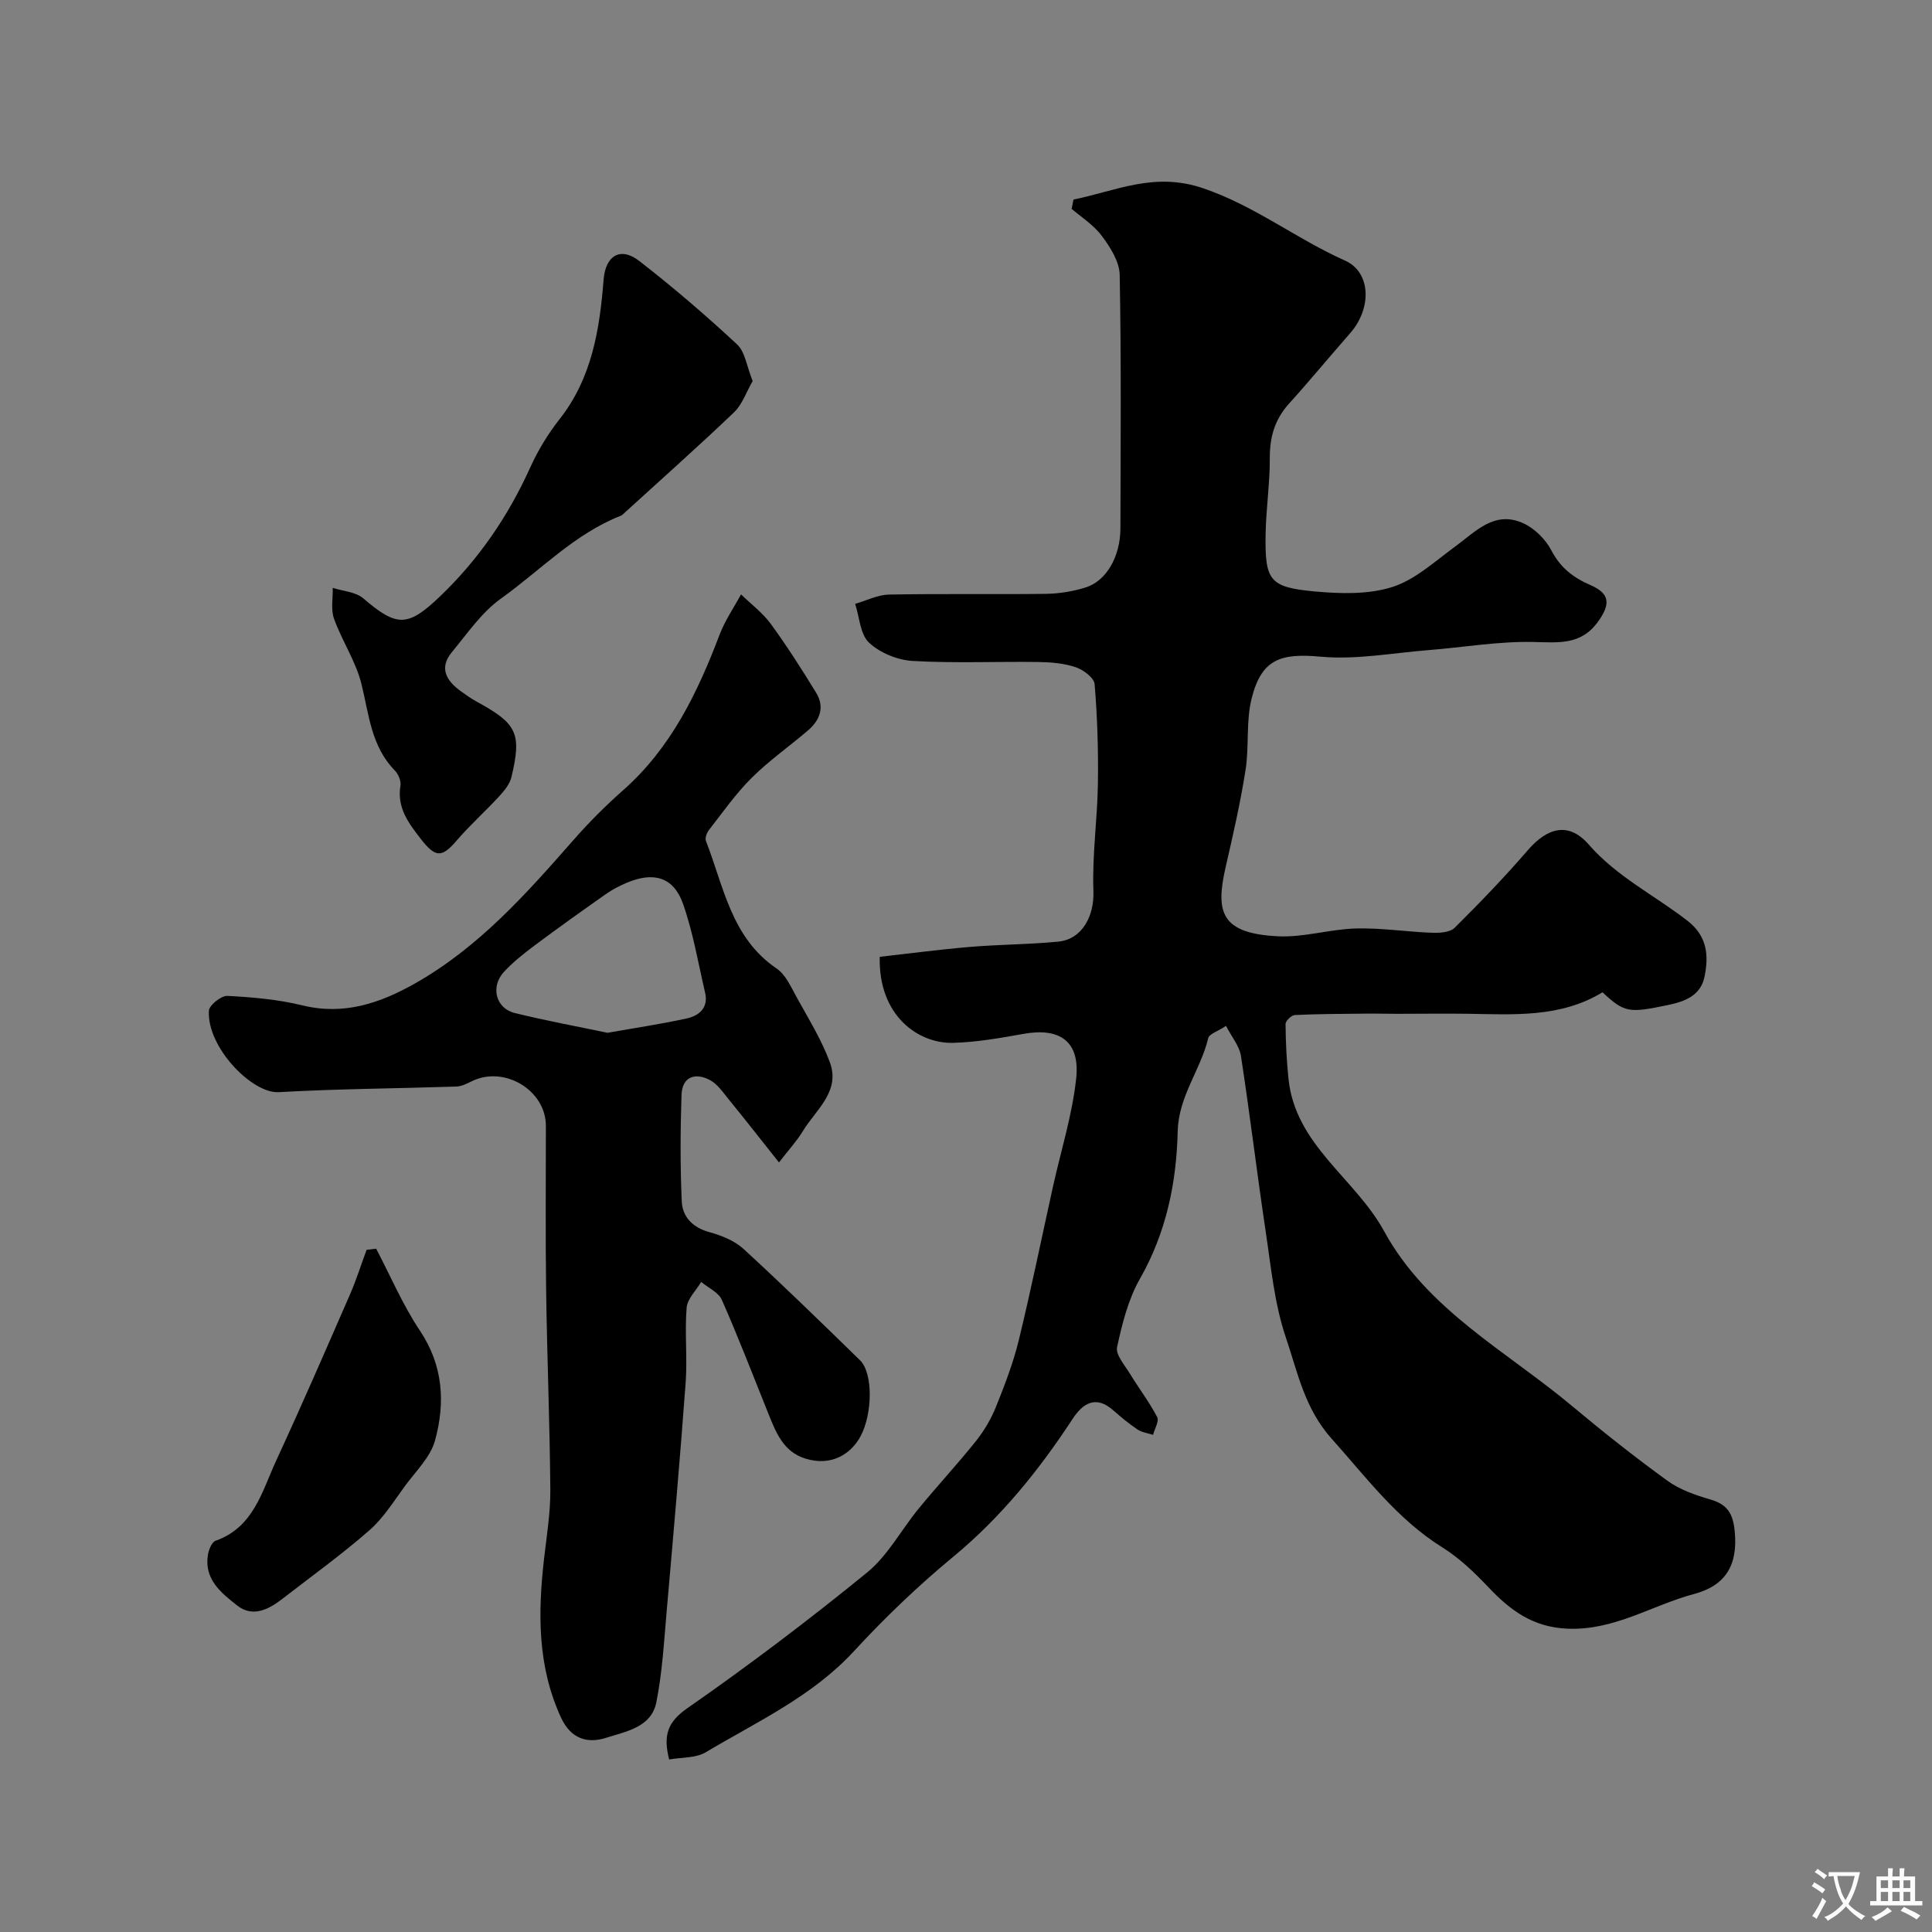 <svg enable-background="new 0 0 400 400" viewBox="0 0 400 400" xmlns="http://www.w3.org/2000/svg"><rect x="0" y="0" width="400" height="400" fill="#808080" stroke="none"/><g fill="#000001"><path d="m253.83 212.4c-1.71 1.14-3.46 1.65-3.68 2.54-1.58 6.6-6.15 12.03-6.32 19.3-.25 10.64-2.37 20.96-7.81 30.5-2.43 4.26-3.69 9.31-4.74 14.17-.34 1.56 1.57 3.71 2.64 5.47 1.85 3.03 4.02 5.88 5.66 9.01.44.85-.53 2.43-.85 3.68-1.08-.35-2.3-.5-3.21-1.1-1.76-1.18-3.41-2.55-5.01-3.96-3.64-3.23-6.33-1.46-8.44 1.76-6.96 10.63-14.82 20.36-24.71 28.54-7.27 6.01-14.15 12.59-20.54 19.53-8.68 9.42-20.07 14.6-30.71 20.95-2.05 1.23-4.96 1.02-7.57 1.49-1.23-4.9-.44-7.69 3.79-10.63 12.74-8.87 25.15-18.26 37.18-28.07 4.33-3.53 7.12-8.91 10.76-13.33 3.87-4.7 8.01-9.17 11.81-13.92 1.68-2.11 3.11-4.54 4.12-7.05 1.81-4.5 3.57-9.07 4.72-13.77 2.57-10.57 4.74-21.23 7.09-31.85 1.65-7.45 3.99-14.82 4.8-22.36.83-7.68-3.36-10.6-10.9-9.25-4.85.87-9.76 1.74-14.66 1.86-7.01.17-15.42-5.51-15.11-17.81 6.14-.69 12.39-1.52 18.67-2.05 6.07-.51 12.19-.51 18.26-1.09 5.06-.49 7.51-5.42 7.31-10.49-.28-7.38.82-14.79.93-22.2.1-6.88-.11-13.78-.68-20.62-.11-1.31-2.33-2.98-3.91-3.51-2.42-.82-5.13-1.04-7.72-1.08-8.68-.12-17.39.28-26.05-.22-3.13-.18-6.77-1.67-9.02-3.78-1.85-1.73-1.98-5.29-2.88-8.04 2.33-.67 4.65-1.87 6.99-1.92 10.83-.21 21.66-.01 32.49-.15 2.74-.04 5.57-.5 8.2-1.31 4.32-1.33 7.22-6.39 7.24-12.24.05-17.5.18-35-.15-52.49-.05-2.74-1.95-5.74-3.71-8.08s-4.41-4-6.24-5.59c.3-1.35.32-1.91.45-1.94 8.78-1.79 16.69-5.76 26.76-2.33 10.75 3.66 19.37 10.52 29.41 14.99 5.31 2.36 5.62 9.81 1.04 15.03-4.24 4.82-8.31 9.78-12.62 14.54-2.95 3.25-4.03 6.89-4.01 11.26.03 5.26-.78 10.53-.87 15.8-.16 9.62.79 10.99 10.14 11.86 5.32.49 11.1.66 16.07-.91 4.74-1.5 8.81-5.3 12.99-8.35 4.28-3.13 8.2-7.58 14.16-4.85 2.34 1.07 4.61 3.32 5.8 5.61 1.88 3.6 4.53 5.64 8.12 7.2 4.06 1.76 4.13 3.96 1.55 7.55-3.57 4.97-8.28 4.31-13.52 4.21-7.18-.14-14.39 1.12-21.59 1.69-7.44.59-14.98 2.03-22.31 1.36-8.25-.76-12.26.45-14.31 8.68-1.18 4.73-.49 9.9-1.25 14.77-1.06 6.75-2.59 13.44-4.12 20.1-2.15 9.34-1 13.78 10.9 14.34 5.32.25 10.71-1.48 16.09-1.62 5.24-.14 10.5.7 15.76.89 1.58.06 3.71-.08 4.68-1.05 5.22-5.18 10.33-10.49 15.13-16.05 4.02-4.65 8.42-5.96 12.6-1.18 5.87 6.73 13.67 10.52 20.46 15.8 4.14 3.21 4.41 7.25 3.52 11.58-.8 3.87-3.95 5.11-7.61 5.87-8 1.66-8.93 1.63-13.51-2.65-8.7 5.31-18.39 4.59-28 4.45-4.87-.07-9.74.01-14.61.01-2.16 0-4.32-.07-6.48-.04-4.87.05-9.74.06-14.6.29-.7.03-1.94 1.22-1.93 1.87.03 3.81.22 7.64.62 11.43 1.45 13.67 13.82 20.53 19.78 31.45 8.89 16.29 25.32 24.82 38.93 36.21 6.41 5.36 12.97 10.56 19.73 15.46 2.55 1.85 5.77 2.97 8.85 3.87 3.55 1.03 4.73 2.86 5.09 6.64.66 6.92-1.84 11.18-8.43 12.94-8.73 2.33-16.49 7.59-26.2 7.18-7.22-.31-11.85-3.81-16.39-8.6-2.87-3.03-5.98-6.02-9.49-8.21-9.37-5.84-15.72-14.45-22.92-22.49-5.67-6.32-7.06-13.8-9.5-20.96-2.38-7.01-3.08-14.63-4.19-22.02-1.81-12.09-3.26-24.24-5.12-36.32-.32-2.05-1.91-3.91-3.09-6.2z"/><path d="m161.28 240.67c-4.09-5.15-7.19-9.12-10.37-13.01-1.2-1.47-2.37-3.24-3.97-4.07-3.08-1.59-5.72-.64-5.84 3.14-.24 7.32-.28 14.67.05 21.99.15 3.21 2.22 5.41 5.68 6.37 2.51.69 5.22 1.76 7.1 3.48 8.19 7.51 16.15 15.28 24.11 23.04 2.78 2.71 2.59 11.18.13 15.75-1.95 3.62-5.97 6.31-11.41 4.63-4.63-1.43-6.15-5.51-7.75-9.49-3.14-7.81-6.16-15.68-9.56-23.38-.69-1.56-2.82-2.49-4.28-3.71-1.05 1.78-2.86 3.49-3.01 5.34-.42 5.13.17 10.34-.2 15.48-1.16 15.75-2.54 31.48-3.92 47.21-.56 6.37-.91 12.8-2.16 19.04-1.04 5.18-6.4 6.03-10.45 7.33-3.68 1.18-7.21.3-9.28-4.2-4.9-10.64-4.79-21.65-3.51-32.88.54-4.73 1.33-9.49 1.3-14.23-.11-13.81-.68-27.61-.87-41.41-.16-11.33-.04-22.66-.05-34-.01-7.41-8.68-12.57-15.41-9.2-.99.49-2.08 1.04-3.14 1.07-12.27.4-24.55.47-36.79 1.16-5.47.31-14.87-9.29-14.43-16.86.07-1.15 2.55-3.14 3.83-3.07 5.21.27 10.51.73 15.56 1.97 8.61 2.1 16.09-.48 23.32-4.57 13.16-7.45 23.02-18.56 32.83-29.74 3.18-3.63 6.62-7.06 10.24-10.26 9.91-8.76 15.39-20.18 19.97-32.23 1.11-2.91 2.93-5.54 4.42-8.3 2.08 2.02 4.48 3.81 6.17 6.12 3.35 4.59 6.41 9.39 9.38 14.24 1.82 2.96.8 5.68-1.69 7.81-3.87 3.31-8.08 6.26-11.67 9.83-3.29 3.27-5.98 7.14-8.85 10.81-.45.58-.83 1.66-.6 2.25 3.69 9.43 5.22 20.02 14.63 26.4 1.88 1.27 2.98 3.84 4.16 5.97 2.43 4.41 5.13 8.75 6.86 13.43 2.26 6.11-2.98 9.89-5.66 14.38-1.2 1.97-2.81 3.69-4.87 6.37zm-35.5-26.84c5.82-1.03 11.15-1.82 16.39-2.97 2.59-.57 4.55-2.21 3.81-5.36-1.44-6.15-2.48-12.45-4.57-18.38-1.96-5.56-6.11-6.72-11.72-4.32-1.49.64-2.97 1.4-4.29 2.34-4.94 3.47-9.87 6.99-14.71 10.6-2.23 1.67-4.45 3.43-6.34 5.46-2.85 3.06-1.72 7.56 2.21 8.53 6.43 1.59 12.94 2.78 19.22 4.1z"/><path d="m155.83 78.89c-1.29 2.22-2.13 4.82-3.87 6.49-7.4 7.07-15.06 13.86-22.62 20.76-.24.22-.47.5-.77.62-9.63 3.77-16.69 11.33-24.88 17.19-3.99 2.85-6.94 7.22-10.14 11.08-2.73 3.3-1.1 5.94 1.86 8.08 1.06.76 2.13 1.53 3.27 2.15 8.37 4.56 9.37 6.55 7.21 15.62-.35 1.47-1.5 2.86-2.57 4.02-2.87 3.12-6.06 5.96-8.81 9.17-3.04 3.54-4.37 3.51-7.38-.37-2.55-3.29-4.98-6.46-4.22-11.04.16-.97-.44-2.39-1.16-3.13-4.92-5.02-5.35-11.61-6.92-17.94-1.16-4.67-4.02-8.89-5.67-13.47-.69-1.92-.22-4.26-.27-6.41 2.13.69 4.75.83 6.32 2.17 6.94 5.96 9.21 5.97 15.81-.33 8.04-7.68 14.18-16.62 18.75-26.75 1.6-3.54 3.68-6.96 6.07-10 6.72-8.54 8.32-18.6 9.13-28.92.39-4.92 3.45-6.9 7.39-3.84 7 5.43 13.75 11.22 20.24 17.26 1.68 1.56 2.01 4.59 3.23 7.59z"/><path d="m77.88 258.53c2.98 5.67 5.5 11.65 9.05 16.95 4.85 7.25 5.28 14.94 3.14 22.75-.94 3.44-3.96 6.35-6.19 9.38-2.34 3.18-4.48 6.68-7.41 9.23-5.78 5.05-12.03 9.55-18.11 14.26-2.82 2.19-6.11 3.77-9.22 1.33-3.3-2.59-6.96-5.46-6.08-10.58.18-1.04.79-2.57 1.57-2.85 7.92-2.8 9.62-10.27 12.58-16.66 5.25-11.35 10.23-22.83 15.23-34.29 1.32-3.02 2.31-6.19 3.46-9.29.66-.08 1.32-.16 1.98-.23z"/></g><path d="m377.9 391.2c-.2.3-.4.5-.6.8-.7-.6-1.4-1-2.2-1.5.2-.3.4-.5.5-.8.6.4 1.4.8 2.3 1.5zm-1.8 6.1c-.2-.2-.5-.4-.9-.6.4-.6.8-1.2 1.2-1.9s.7-1.3.9-1.9c.3.3.5.5.8.7-.7 1.3-1.4 2.6-2 3.7zm2.2-9c-.3.3-.5.5-.6.8-.6-.6-1.3-1.1-2-1.5.3-.3.5-.5.6-.7.6.5 1.3.9 2 1.4zm.3.2v-.9h2 4.5c-.3 1.3-.6 2.5-1 3.6s-.9 2.1-1.4 3c.4.5 1 1 1.6 1.4s1.2.8 1.9 1.1c-.3.2-.5.4-.8.8-.4-.3-1-.7-1.6-1.2s-1.2-1.1-1.6-1.6c-.5.6-1.1 1.1-1.7 1.6s-1.4.9-2.1 1.4c-.1-.3-.3-.5-.7-.8.6-.2 1.2-.5 1.9-1s1.4-1.1 2-1.8c-.5-.8-.9-1.6-1.2-2.5s-.6-2-.8-3.2c-.4.1-.7.1-1 .1zm2.5 2.7c.2 1 .7 1.7 1 2.2.3-.5.6-1.1 1-2s.6-1.9.9-3h-3.2-.4c.1.9.3 1.8.7 2.8z" fill="#fafbfa"/><path d="m396.5 388.5v1.5 3.6h1.5v.9c-.4 0-1 0-1.7 0h-7.9c-.5 0-.9 0-1.2 0v-.9h1.3v-3.5c0-.7 0-1.2 0-1.6h2.4c0-.8 0-1.4 0-1.7h1c0 .3-.1.8-.1 1.7h1.5c0-.8 0-1.4 0-1.7h1c0 .3-.1.9-.1 1.7zm-8.2 9.2c-.2-.3-.5-.5-.8-.8.8-.3 1.4-.6 1.9-.9s1-.7 1.4-1.1c.3.3.6.5.9.8-1.6 1-2.8 1.6-3.4 2zm2.6-6.8v-1.6h-1.5v1.6zm0 2.7v-1.9h-1.5v1.9zm2.4-2.7v-1.6h-1.5v1.6zm0 2.7v-1.9h-1.5v1.9zm.2 2 .7-.8c.4.2.9.5 1.6.8s1.3.7 1.8 1c-.3.3-.5.5-.8.8-.4-.3-1.5-1-3.3-1.8zm2-4.7v-1.6h-1.4v1.6zm0 2.7v-1.9h-1.4v1.9z" fill="#fafbfa"/></svg>